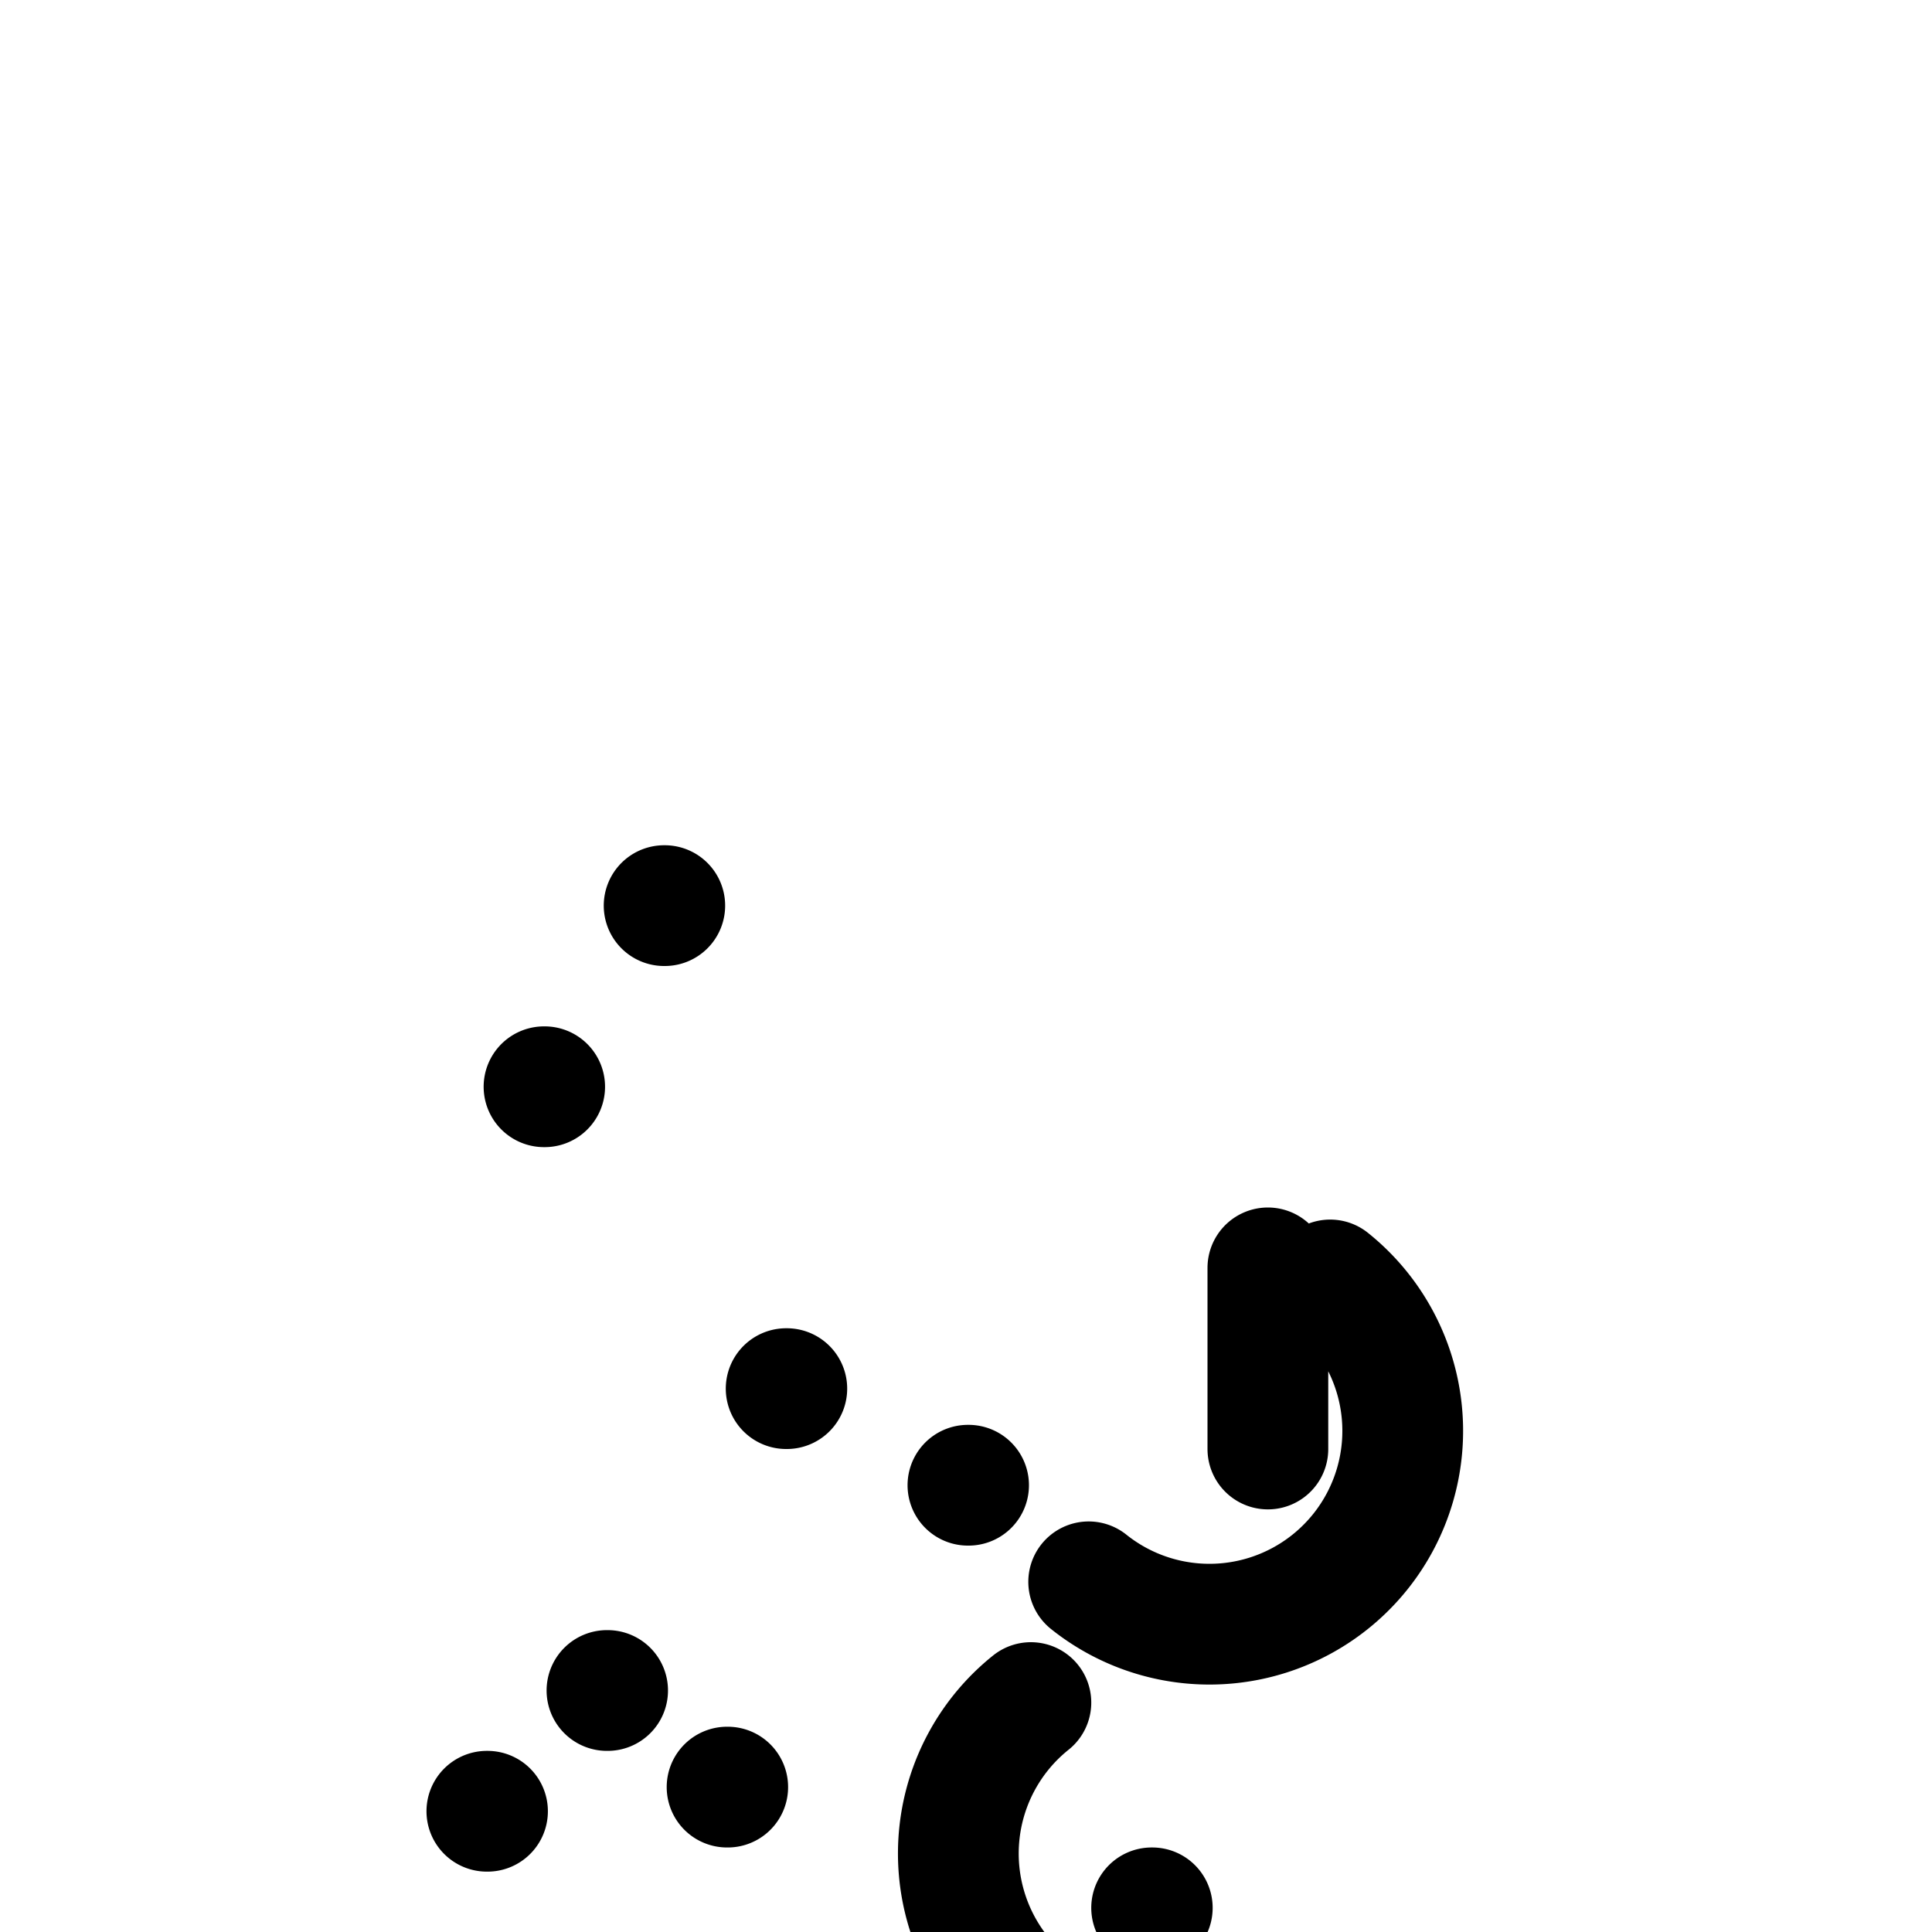 <svg xmlns="http://www.w3.org/2000/svg" fill="none" viewBox="0 0 24 24" stroke-width="1.5" stroke="currentColor" class="w-6 h-6">
  <path stroke-linecap="round" stroke-linejoin="round" d="M15.75 15.75V18m-7.5-6.75h.008m-1.5 2.25h.008m3 3.75h.008m6.75-1.35a2.25 2.25 0 01-3 3.75m-1.5-1.2h.008m-3 3.75h.008m-1.5-1.2h.008m-1.5 1.5h.008m6.75-1.35a2.25 2.25 0 003 3.75m-1.5-1.2h.008m-3 3.75h.008m-1.5-1.2h.008" />
</svg>